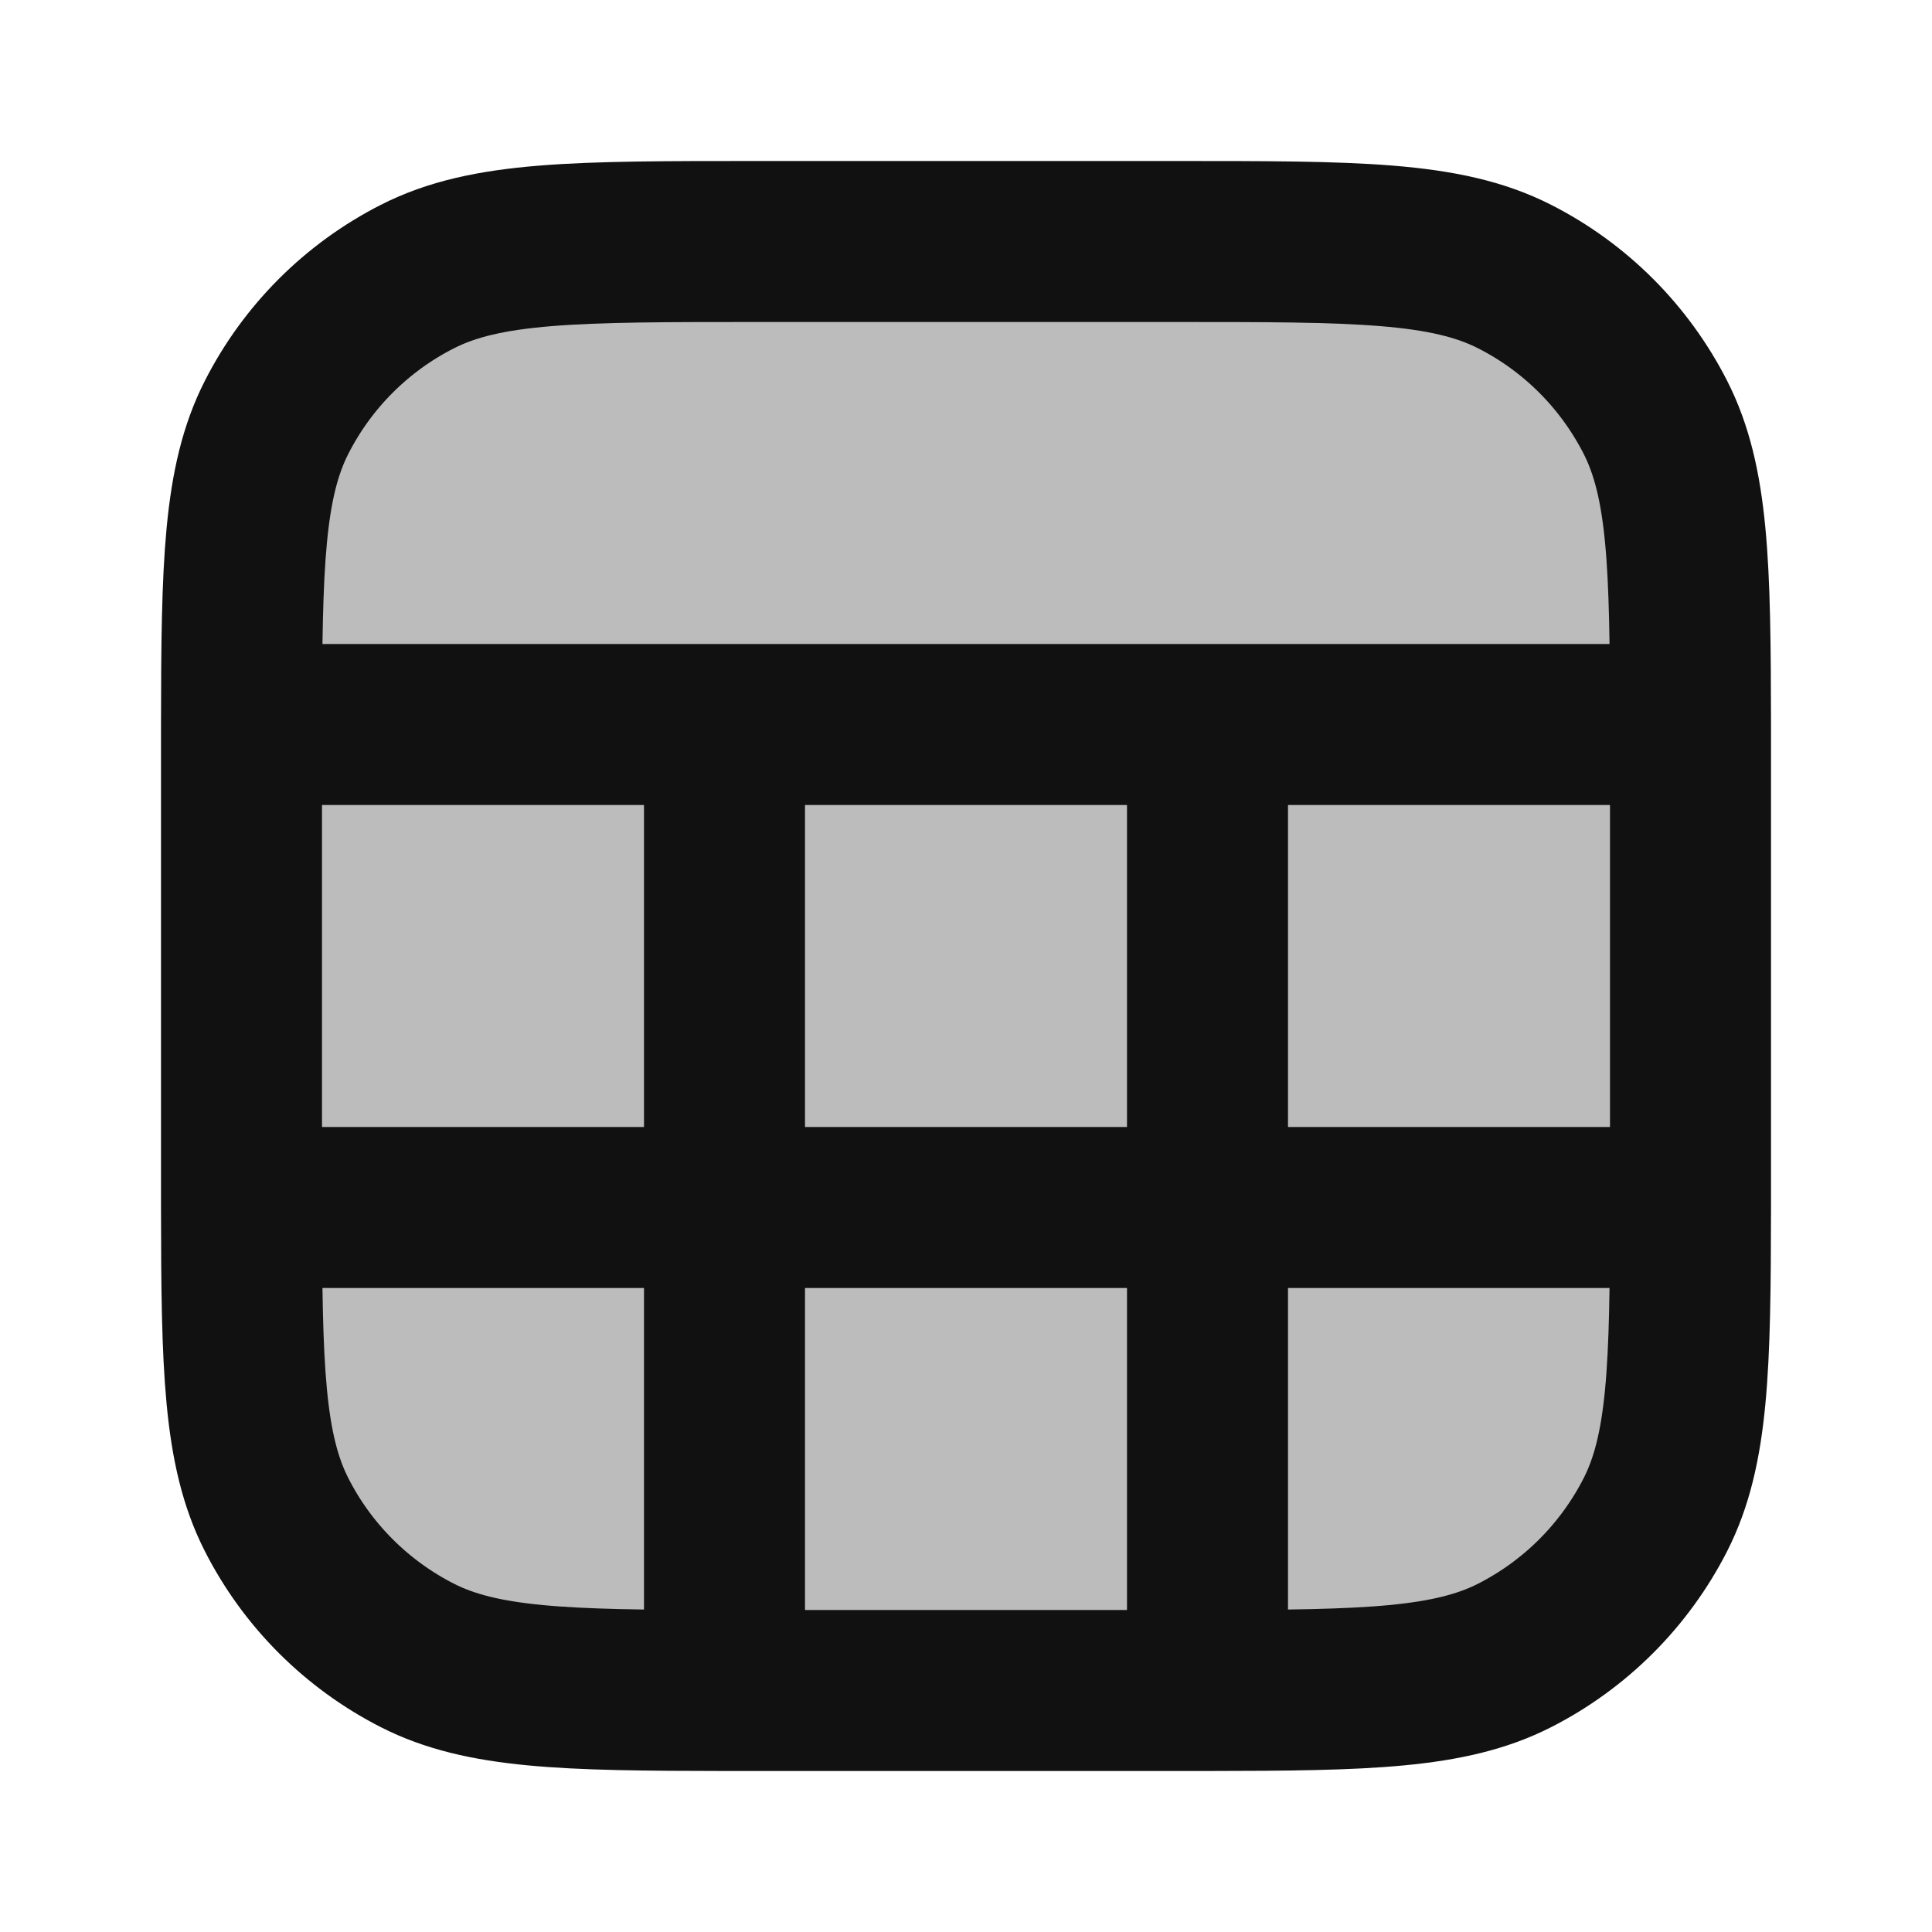 <svg width="24" height="24" viewBox="0 0 24 24" fill="none" xmlns="http://www.w3.org/2000/svg">
<path opacity="0.28" d="M3 9.4C3 7.16 3 6.04 3.436 5.184C3.819 4.431 4.431 3.819 5.184 3.436C6.04 3 7.16 3 9.4 3H14.6C16.84 3 17.96 3 18.816 3.436C19.569 3.819 20.18 4.431 20.564 5.184C21 6.04 21 7.16 21 9.4V14.6C21 16.84 21 17.96 20.564 18.816C20.18 19.569 19.569 20.18 18.816 20.564C17.96 21 16.84 21 14.6 21H9.4C7.16 21 6.04 21 5.184 20.564C4.431 20.18 3.819 19.569 3.436 18.816C3 17.96 3 16.84 3 14.6V9.4Z" fill="#111111"/>
<path d="M21 9C21 9.129 21 9.263 21 9.4V14.6C21 14.738 21 14.871 21 15M21 9C20.998 7.023 20.973 5.987 20.564 5.184C20.18 4.431 19.569 3.819 18.816 3.436C17.96 3 16.84 3 14.6 3H9.4C7.16 3 6.04 3 5.184 3.436C4.431 3.819 3.819 4.431 3.436 5.184C3.027 5.987 3.002 7.023 3 9M21 9H15M21 15C20.998 16.977 20.973 18.013 20.564 18.816C20.18 19.569 19.569 20.18 18.816 20.564C18.013 20.973 16.977 20.998 15 21M21 15H15M15 15V9M15 15H9M15 15L15 21M15 9H9M9 9L9 15M9 9H3M9 15L9 21M9 15H3M9 21C9.129 21 9.263 21 9.4 21H14.6C14.738 21 14.871 21 15 21M9 21C7.023 20.998 5.987 20.973 5.184 20.564C4.431 20.18 3.819 19.569 3.436 18.816C3.027 18.013 3.002 16.977 3 15M3 15C3 14.871 3 14.738 3 14.6V9.4C3 9.263 3 9.129 3 9" stroke="#111111" stroke-width="2" stroke-linecap="round" stroke-linejoin="round"/>
</svg>
